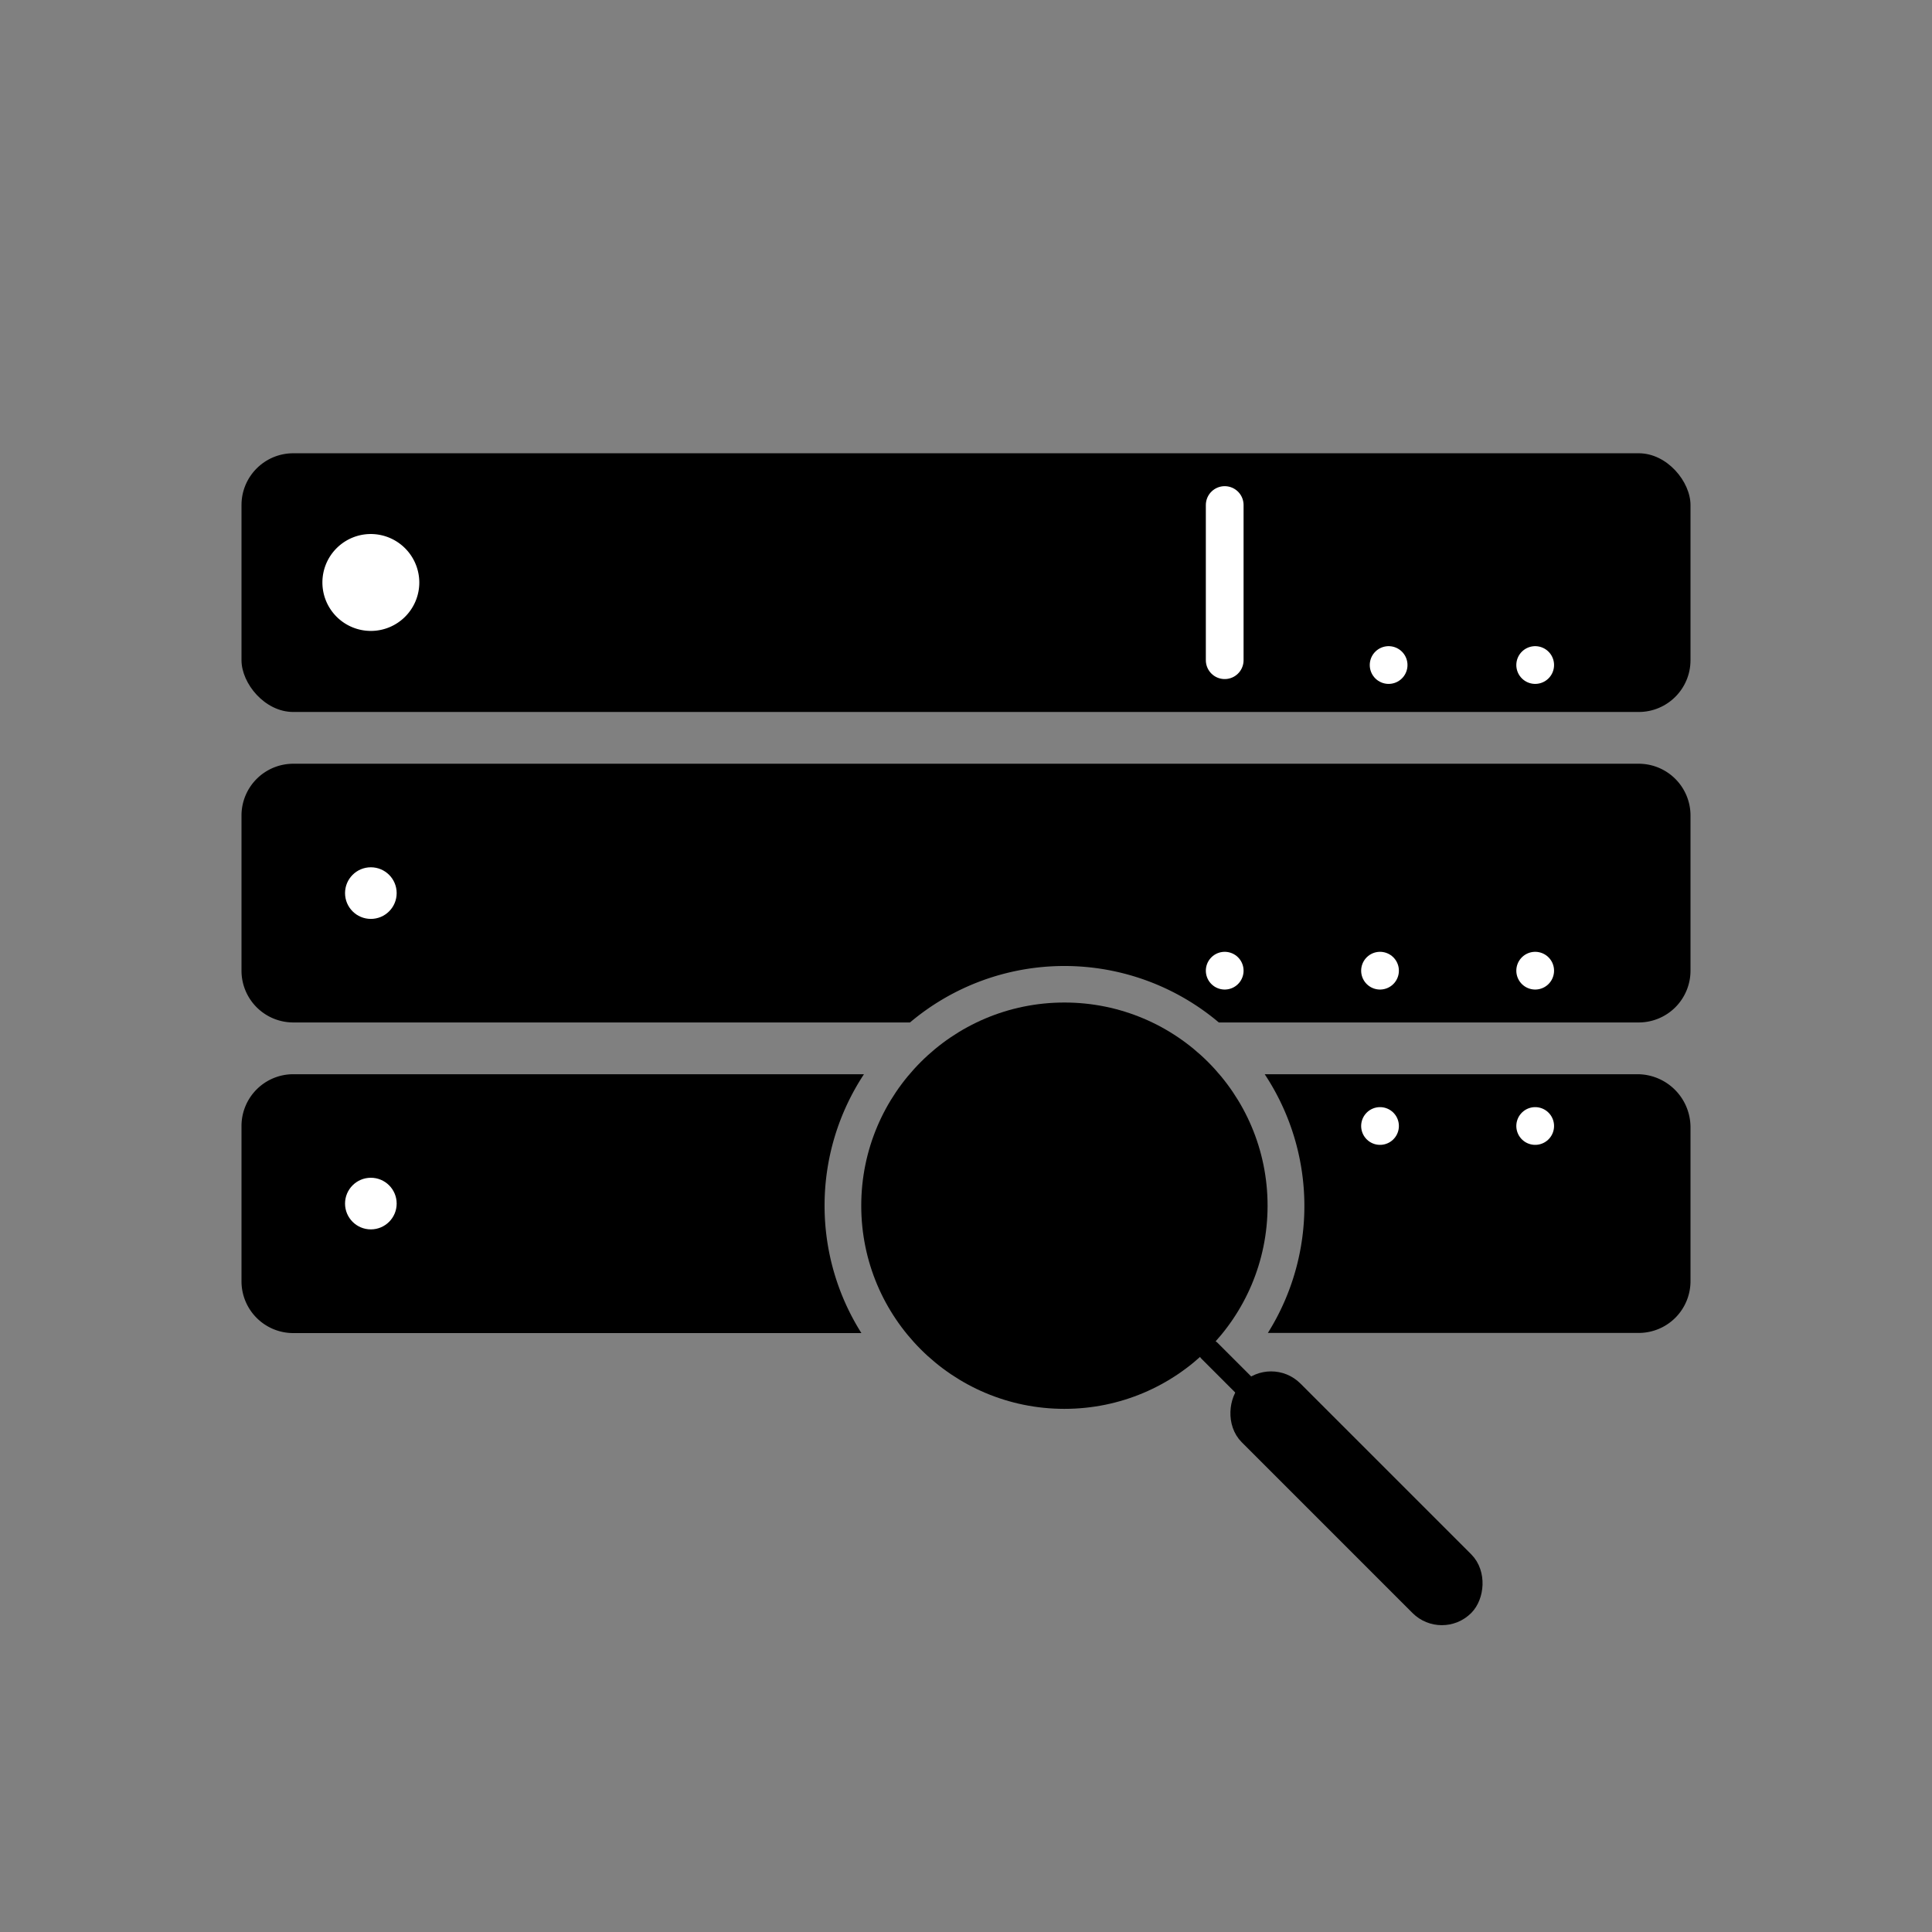 <svg id="Icons" xmlns="http://www.w3.org/2000/svg" viewBox="0 0 128 128"><rect x="0" y="0" width="128" height="128" fill="#808080" stroke="none"/><defs><style>.cls-1{fill:#fff;}.cls-2,.cls-3,.cls-4{fill:none;}.cls-2,.cls-3{stroke:#fff;stroke-width:2.5px;}.cls-2,.cls-3,.cls-4,.cls-5{stroke-linecap:round;}.cls-2{stroke-miterlimit:10;}.cls-3,.cls-4,.cls-5{stroke-linejoin:round;}.cls-4,.cls-5{stroke:#000;stroke-width:1.5px;}</style></defs><title>ICON-FEATURE</title><rect x="16" y="30.03" width="96" height="17.14" rx="3.43" ry="3.43"/><circle class="cls-1" cx="24.57" cy="38.6" r="1.71"/><line class="cls-2" x1="81.14" y1="33.46" x2="81.14" y2="43.74"/><path d="M108.48,71.17H83.79A15.82,15.82,0,0,1,84,88.31h24.61A3.43,3.43,0,0,0,112,84.89V74.69A3.52,3.52,0,0,0,108.48,71.17Z"/><path d="M54.63,79.88a15.8,15.8,0,0,1,2.61-8.71H19.43A3.43,3.43,0,0,0,16,74.6V84.89a3.43,3.43,0,0,0,3.43,3.43H57.07A15.79,15.79,0,0,1,54.63,79.88Z"/><path d="M108.57,50.6H19.43A3.43,3.43,0,0,0,16,54V64.31a3.43,3.43,0,0,0,3.43,3.43H60.29a15.86,15.86,0,0,1,20.46,0h27.82A3.43,3.43,0,0,0,112,64.31V54A3.43,3.43,0,0,0,108.57,50.6Z"/><path class="cls-3" d="M101.71,74.6v0Z"/><path class="cls-3" d="M91.43,74.6v0Z"/><circle class="cls-1" cx="24.57" cy="79.74" r="1.71"/><circle class="cls-1" cx="24.57" cy="59.17" r="1.71"/><path class="cls-3" d="M81.14,64.31v0Z"/><path class="cls-3" d="M91.43,64.31v0Z"/><path class="cls-3" d="M101.71,64.31v0Z"/><line class="cls-4" x1="80.14" y1="89.5" x2="82.81" y2="92.17"/><circle cx="70.52" cy="79.88" r="13.46"/><rect class="cls-5" x="79.87" y="97.26" width="20" height="4" rx="2" ry="2" transform="translate(96.51 -34.47) rotate(45)"/><circle class="cls-1" cx="24.57" cy="38.6" r="2.46"/><path class="cls-1" d="M24.57,36.88a1.71,1.71,0,1,1-1.71,1.71,1.71,1.71,0,0,1,1.71-1.71m0-1.5a3.21,3.21,0,1,0,3.21,3.21,3.22,3.22,0,0,0-3.21-3.21Z"/><path class="cls-3" d="M101.71,44.06v0Z"/><path class="cls-3" d="M92,44.06v0Z"/></svg>